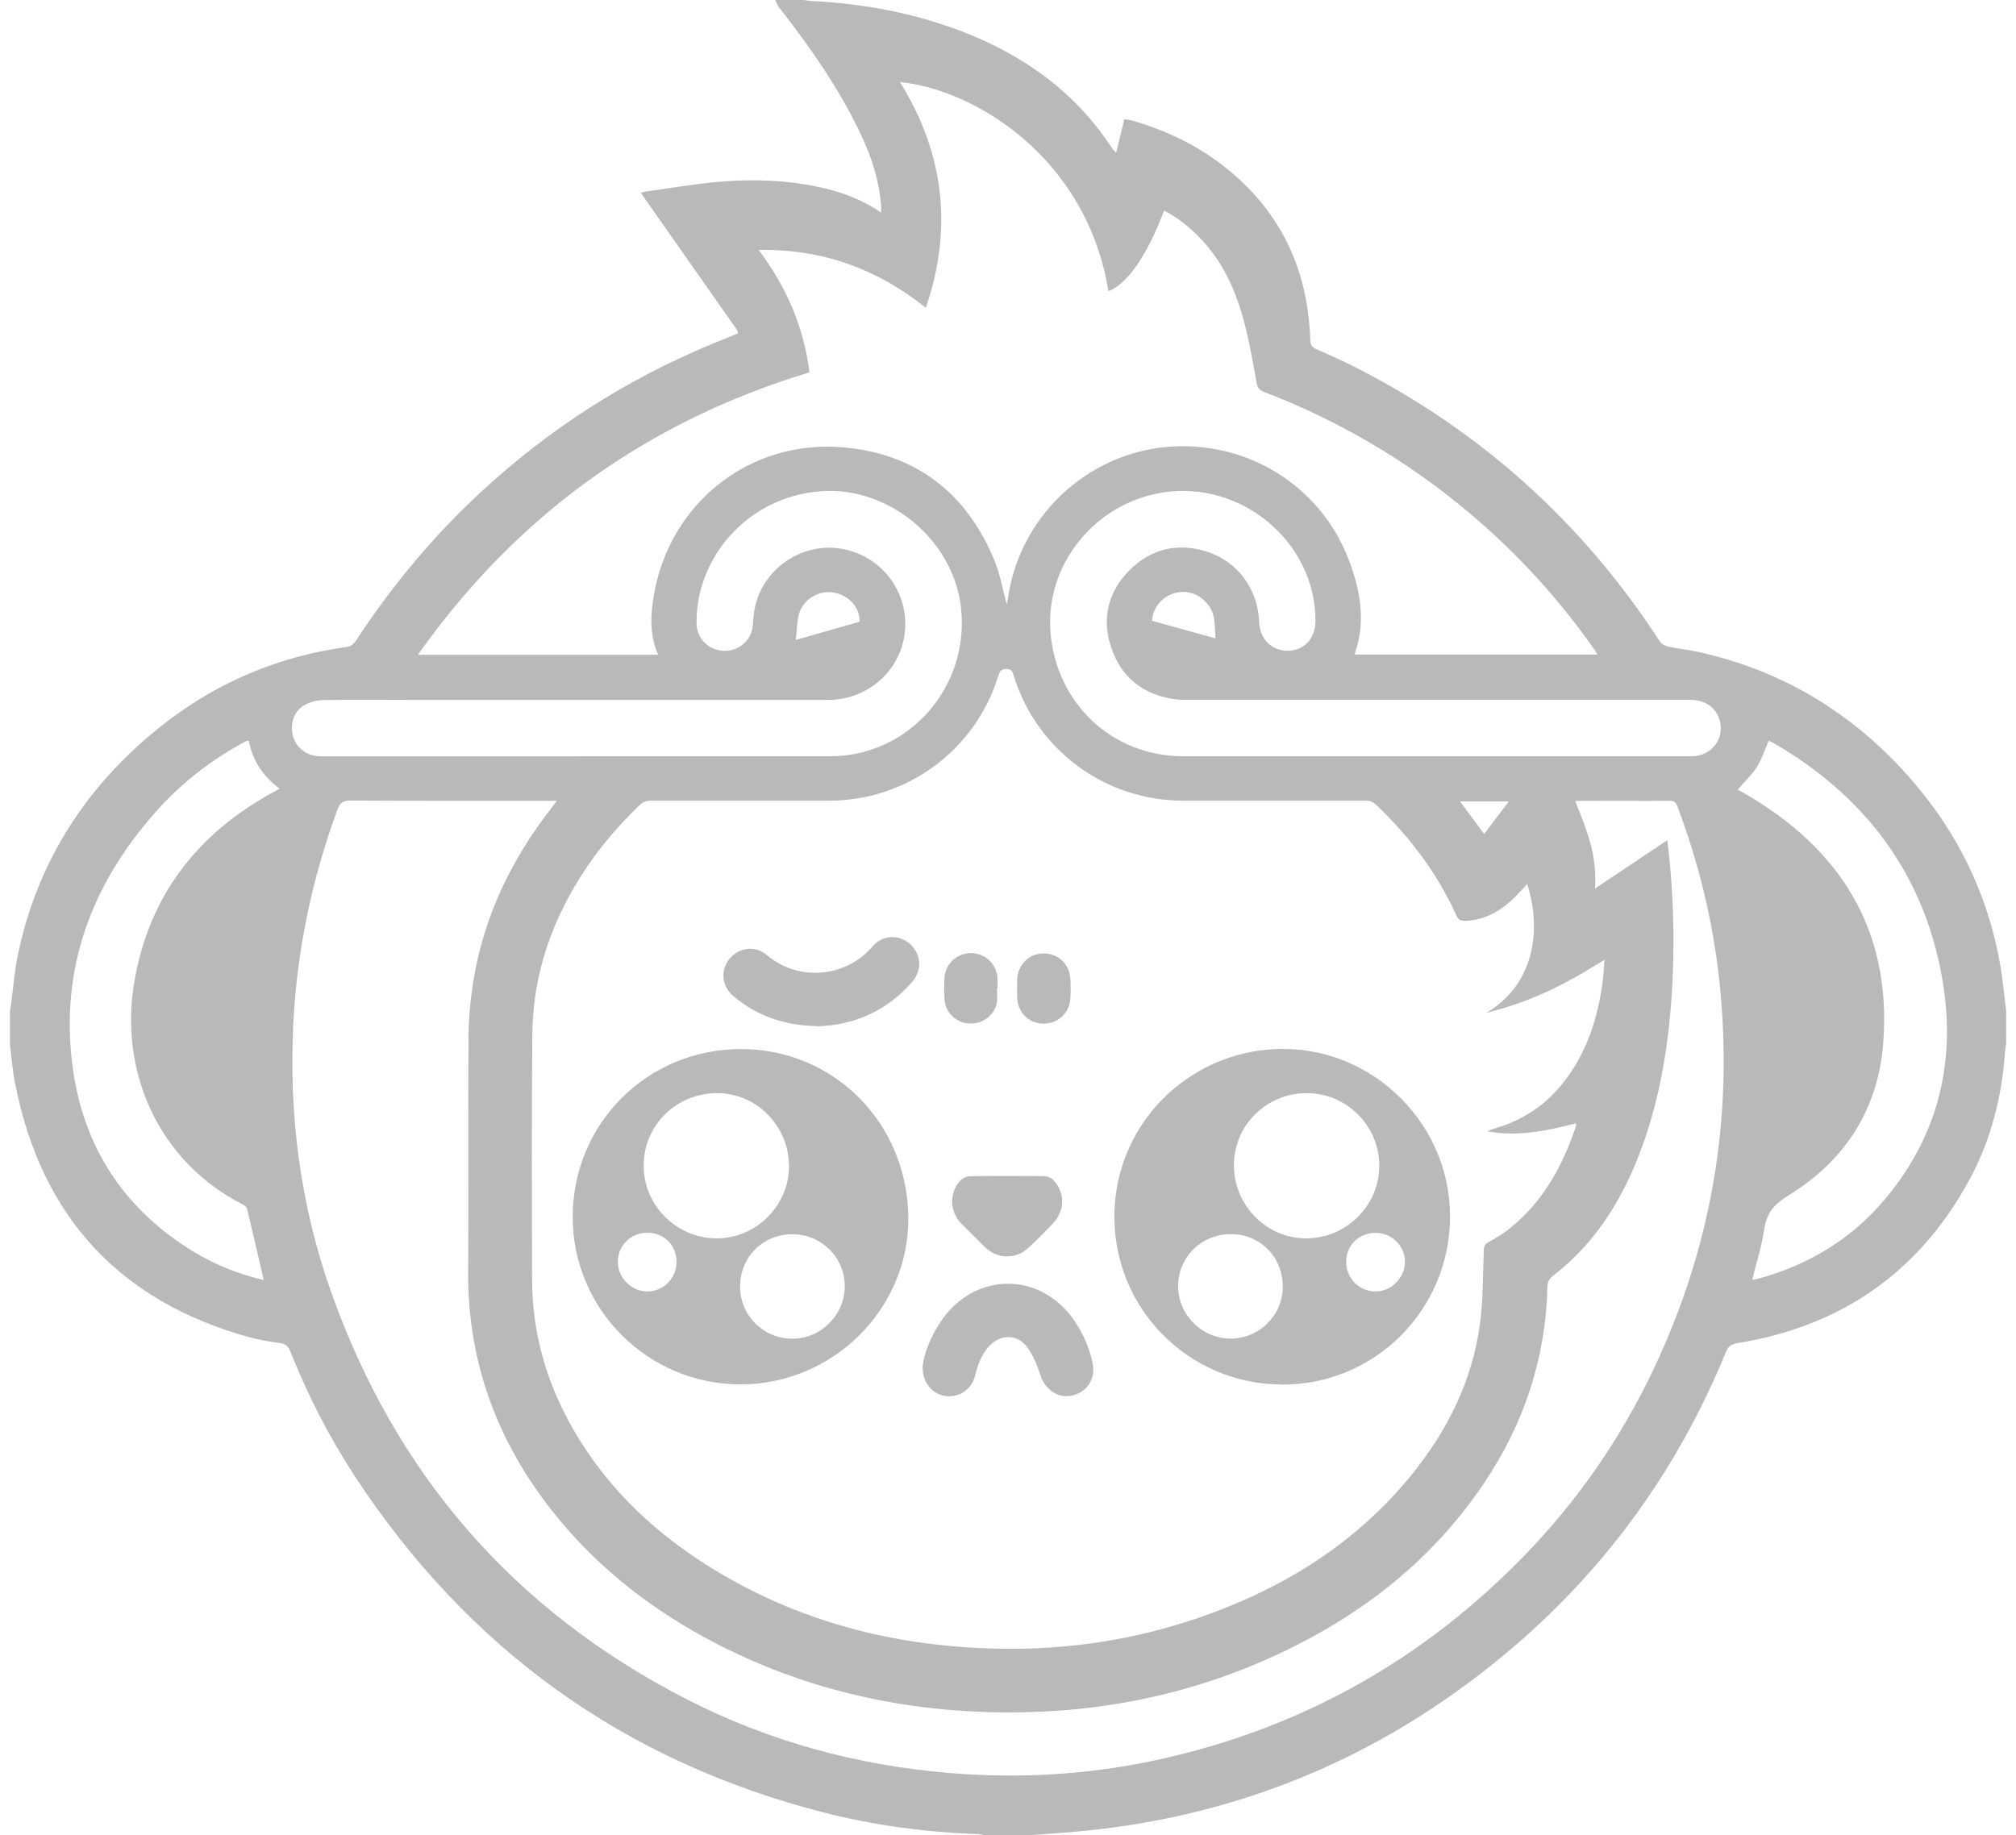 <svg width="123" height="112" viewBox="0 0 123 112" fill="none" xmlns="http://www.w3.org/2000/svg">
<g opacity="0.5" clip-path="url(#clip0_1492_28420)">
<path d="M47.311 0H49.055C49.206 0.021 49.35 0.055 49.501 0.062C52.652 0.213 55.727 0.783 58.679 1.915C62.468 3.37 65.632 5.629 67.87 9.075C67.925 9.157 68.001 9.219 68.097 9.322L68.598 7.276C68.735 7.297 68.852 7.297 68.955 7.324C71.625 8.073 74.007 9.342 75.984 11.299C78.613 13.9 79.828 17.106 79.945 20.765C79.952 21.067 80.055 21.197 80.315 21.307C81.112 21.657 81.908 22.014 82.684 22.405C90.365 26.318 96.557 31.892 101.259 39.127C101.362 39.285 101.588 39.416 101.774 39.457C102.364 39.587 102.975 39.642 103.565 39.773C108.528 40.857 112.709 43.308 116.134 47.035C119.285 50.467 121.31 54.476 122.072 59.089C122.216 59.954 122.291 60.839 122.401 61.711V63.702C122.374 63.88 122.339 64.052 122.326 64.23C122.134 67.01 121.44 69.66 120.102 72.097C117.04 77.671 112.317 80.925 106.057 81.954C105.7 82.016 105.46 82.105 105.302 82.497C102.323 89.787 97.813 95.972 91.758 100.996C84.022 107.415 75.133 111.032 65.104 111.821C64.404 111.876 63.703 111.924 63.003 111.979H60.017C59.907 111.959 59.804 111.931 59.695 111.924C56.496 111.815 53.331 111.396 50.236 110.6C38.051 107.476 28.537 100.598 21.652 90.089C20.073 87.679 18.769 85.126 17.705 82.449C17.581 82.147 17.417 82.009 17.094 81.961C16.456 81.872 15.804 81.769 15.186 81.597C7.312 79.408 2.569 74.28 0.956 66.276C0.77 65.452 0.716 64.581 0.606 63.716V61.725C0.633 61.56 0.661 61.402 0.681 61.237C0.812 60.256 0.887 59.254 1.086 58.286C2.219 52.849 4.985 48.38 9.207 44.818C12.687 41.88 16.696 40.081 21.227 39.47C21.398 39.45 21.59 39.285 21.693 39.134C23.711 36.045 26.032 33.203 28.688 30.643C32.683 26.806 37.2 23.751 42.259 21.499C43.165 21.094 44.085 20.731 45.019 20.346C44.998 20.271 45.005 20.195 44.971 20.14C43.014 17.346 41.058 14.559 39.095 11.766C39.122 11.759 39.211 11.718 39.3 11.704C40.831 11.491 42.355 11.223 43.893 11.093C45.904 10.921 47.922 10.983 49.913 11.402C51.272 11.69 52.563 12.15 53.757 12.974C53.757 12.795 53.764 12.679 53.757 12.562C53.647 11.038 53.187 9.617 52.542 8.244C51.203 5.402 49.412 2.849 47.483 0.391C47.401 0.281 47.366 0.137 47.311 0.007V0ZM93.159 53.968C92.857 54.284 92.596 54.593 92.308 54.861C91.477 55.636 90.537 56.172 89.363 56.192C89.109 56.192 88.972 56.123 88.862 55.876C87.695 53.302 86.027 51.085 83.988 49.136C83.782 48.937 83.576 48.854 83.295 48.861C79.588 48.868 75.881 48.861 72.181 48.861C67.431 48.861 63.251 45.779 61.85 41.235C61.775 40.994 61.727 40.823 61.404 40.823C61.081 40.823 60.992 40.967 60.91 41.235C59.516 45.779 55.336 48.861 50.579 48.861C46.954 48.861 43.337 48.861 39.712 48.861C39.431 48.861 39.218 48.937 39.019 49.136C37.825 50.289 36.733 51.538 35.8 52.918C33.72 56.007 32.512 59.384 32.477 63.125C32.436 68.116 32.45 73.106 32.464 78.097C32.47 81.076 33.205 83.89 34.592 86.526C36.589 90.315 39.527 93.226 43.11 95.498C48.581 98.964 54.615 100.502 61.04 100.612C65.172 100.681 69.216 100.07 73.135 98.724C78.256 96.96 82.718 94.207 86.157 89.958C88.333 87.267 89.829 84.24 90.296 80.787C90.495 79.305 90.468 77.788 90.53 76.284C90.537 76.051 90.598 75.927 90.811 75.804C91.278 75.543 91.752 75.268 92.163 74.925C94.182 73.278 95.369 71.095 96.172 68.665C96.179 68.637 96.152 68.589 96.145 68.548C94.374 69.008 92.603 69.379 90.77 69.042C90.873 68.967 90.976 68.926 91.093 68.891C92.843 68.411 94.284 67.464 95.403 66.036C96.797 64.258 97.47 62.185 97.772 59.974C97.834 59.535 97.847 59.089 97.895 58.574C97.229 58.972 96.673 59.322 96.097 59.638C95.527 59.954 94.95 60.256 94.367 60.524C93.763 60.798 93.152 61.045 92.527 61.265C91.923 61.478 91.299 61.636 90.681 61.814C93.797 59.954 93.989 56.494 93.186 53.961L93.159 53.968ZM101.726 51.277C101.787 51.819 101.849 52.286 101.89 52.753C102.131 55.471 102.172 58.19 101.98 60.908C101.767 63.976 101.259 66.997 100.215 69.9C99.09 73.024 97.435 75.79 94.758 77.849C94.497 78.055 94.415 78.261 94.408 78.577C94.298 82.984 92.932 86.986 90.475 90.61C87.352 95.216 83.123 98.518 78.133 100.873C72.387 103.584 66.312 104.696 59.983 104.47C54.299 104.264 48.89 102.953 43.817 100.358C39.548 98.168 35.875 95.244 33.04 91.345C30.068 87.254 28.53 82.689 28.564 77.609C28.599 72.825 28.551 68.04 28.585 63.256C28.592 62.144 28.702 61.018 28.873 59.92C29.505 55.945 31.201 52.431 33.672 49.273C33.761 49.163 33.836 49.039 33.967 48.868H33.431C29.409 48.868 25.386 48.875 21.364 48.854C20.931 48.854 20.746 48.984 20.595 49.383C19.044 53.597 18.124 57.95 17.897 62.432C17.616 68.026 18.316 73.497 20.183 78.783C24.123 89.951 31.345 98.292 41.895 103.694C46.934 106.275 52.302 107.73 57.944 108.197C62.228 108.554 66.477 108.3 70.678 107.38C79.409 105.465 86.878 101.271 93.083 94.846C96.309 91.51 98.911 87.727 100.895 83.54C104.437 76.058 105.776 68.191 104.911 59.954C104.519 56.254 103.648 52.671 102.337 49.191C102.24 48.937 102.117 48.868 101.856 48.868C100.058 48.882 98.259 48.868 96.461 48.868C96.358 48.868 96.248 48.882 96.104 48.888C96.804 50.605 97.483 52.286 97.305 54.229C98.801 53.227 100.236 52.273 101.726 51.27V51.277ZM40.158 39.958C39.63 38.77 39.685 37.569 39.884 36.375C40.818 30.711 45.753 26.792 51.457 27.3C55.912 27.698 58.981 30.094 60.676 34.212C61.026 35.07 61.184 36.004 61.425 36.876C61.445 36.78 61.48 36.635 61.5 36.484C62.262 31.254 66.724 27.314 71.982 27.231C76.567 27.156 80.679 29.901 82.299 34.185C82.999 36.031 83.35 37.94 82.656 39.889C82.656 39.903 82.677 39.937 82.684 39.944H97.463C97.38 39.807 97.326 39.711 97.264 39.621C95.294 36.814 93.028 34.274 90.461 32.002C86.493 28.501 82.045 25.803 77.103 23.909C76.842 23.806 76.732 23.682 76.677 23.394C76.458 22.186 76.245 20.971 75.943 19.783C75.414 17.71 74.549 15.795 72.971 14.278C72.387 13.715 71.755 13.221 71.021 12.85C70.019 15.548 68.783 17.326 67.63 17.772C66.271 9.5 59.338 5.43 54.91 5.011C57.601 9.342 58.15 13.907 56.489 18.781C53.489 16.392 50.153 15.184 46.288 15.253C48.005 17.532 49.041 19.982 49.391 22.721C39.465 25.728 31.523 31.432 25.496 39.958H40.165H40.158ZM35.347 46.15C40.447 46.15 45.554 46.15 50.654 46.15C51.162 46.15 51.677 46.102 52.178 46.005C56.297 45.195 59.139 41.303 58.624 37.013C58.13 32.908 54.189 29.661 50.064 29.977C45.561 30.327 42.438 34.089 42.499 38.043C42.513 38.901 43.138 39.594 43.996 39.704C44.861 39.814 45.691 39.264 45.883 38.441C45.952 38.159 45.945 37.864 45.98 37.576C46.254 34.789 49.027 32.853 51.739 33.574C54.038 34.185 55.494 36.347 55.192 38.695C54.89 40.987 52.899 42.711 50.538 42.711C42.019 42.711 33.5 42.711 24.988 42.711C23.217 42.711 21.446 42.69 19.682 42.724C19.291 42.731 18.858 42.855 18.522 43.06C17.897 43.438 17.671 44.255 17.89 44.969C18.117 45.697 18.769 46.156 19.6 46.156C24.851 46.156 30.109 46.156 35.36 46.156L35.347 46.15ZM87.372 46.15C89.239 46.15 91.106 46.15 92.973 46.15C96.385 46.15 99.803 46.15 103.215 46.15C104.485 46.15 105.309 44.969 104.869 43.802C104.595 43.081 103.97 42.704 103.05 42.704C92.822 42.704 82.594 42.704 72.36 42.704C72.085 42.704 71.804 42.697 71.536 42.649C69.696 42.347 68.419 41.317 67.815 39.566C67.198 37.775 67.582 36.134 68.914 34.796C70.225 33.485 71.838 33.107 73.609 33.656C75.504 34.247 76.746 35.942 76.821 37.947C76.863 39.004 77.604 39.745 78.606 39.711C79.595 39.683 80.267 38.935 80.26 37.871C80.26 33.087 75.751 29.304 70.959 30.052C66.813 30.698 63.786 34.432 64.088 38.53C64.411 42.903 67.856 46.15 72.181 46.15C77.24 46.15 82.299 46.15 87.358 46.15H87.372ZM106.888 78.097C107.004 78.083 107.1 78.076 107.19 78.055C110.306 77.218 112.963 75.625 115.036 73.147C118.372 69.152 119.395 64.505 118.454 59.473C117.287 53.206 113.738 48.566 108.261 45.374C108.137 45.298 108 45.237 107.917 45.202C107.663 45.779 107.478 46.349 107.162 46.843C106.846 47.33 106.407 47.735 106.023 48.181C106.023 48.181 106.023 48.195 106.043 48.202C106.153 48.264 106.263 48.319 106.373 48.38C112.242 51.751 115.406 56.7 114.905 63.592C114.61 67.642 112.599 70.82 109.119 72.948C108.267 73.47 107.787 74.005 107.643 74.994C107.492 76.037 107.162 77.053 106.901 78.117L106.888 78.097ZM16.092 78.124C15.749 76.634 15.419 75.2 15.076 73.765C15.049 73.655 14.918 73.552 14.801 73.497C9.653 70.862 7.216 65.349 8.218 59.775C9.152 54.572 12.104 50.817 16.716 48.319C16.82 48.264 16.916 48.202 17.053 48.12C16.03 47.364 15.412 46.404 15.179 45.209C15.117 45.209 15.083 45.202 15.062 45.209C14.959 45.257 14.863 45.305 14.767 45.36C12.776 46.458 11.005 47.845 9.502 49.541C5.569 53.982 3.64 59.13 4.429 65.088C5.081 70.024 7.587 73.827 11.863 76.415C13.168 77.204 14.575 77.753 16.092 78.117V78.124ZM52.453 37.94C52.453 37.02 51.746 36.272 50.771 36.148C49.851 36.031 48.917 36.656 48.718 37.576C48.615 38.056 48.609 38.557 48.554 39.052L52.446 37.94H52.453ZM70.293 37.885L74.158 38.956C74.138 38.578 74.131 38.221 74.089 37.864C73.986 36.876 73.121 36.1 72.154 36.121C71.165 36.141 70.348 36.91 70.287 37.878L70.293 37.885ZM92.054 48.909H89.081C89.582 49.589 90.056 50.227 90.55 50.893L92.054 48.909Z" fill="#737373"/>
<path d="M78.208 84.487C72.51 84.48 67.856 79.806 67.994 73.999C68.131 68.301 72.861 63.928 78.421 64.011C83.947 64.086 88.511 68.706 88.47 74.3C88.429 79.971 83.857 84.515 78.208 84.494V84.487ZM79.732 66.708C77.267 66.708 75.284 68.665 75.284 71.109C75.284 73.573 77.288 75.591 79.732 75.57C82.169 75.55 84.166 73.538 84.153 71.115C84.139 68.692 82.155 66.708 79.739 66.708H79.732ZM75.112 75.31C73.314 75.303 71.879 76.71 71.879 78.488C71.879 80.231 73.314 81.673 75.071 81.687C76.801 81.7 78.256 80.279 78.263 78.55C78.277 76.724 76.904 75.316 75.112 75.31ZM82.134 76.984C82.127 77.987 82.896 78.79 83.892 78.81C84.853 78.831 85.697 78.014 85.718 77.032C85.738 76.051 84.935 75.241 83.94 75.234C82.917 75.234 82.141 75.975 82.134 76.991V76.984Z" fill="#737373"/>
<path d="M45.218 64.018C50.915 64.018 55.418 68.596 55.418 74.383C55.418 79.916 50.798 84.474 45.19 84.481C39.527 84.487 34.921 79.881 34.941 74.232C34.962 68.541 39.513 64.011 45.218 64.018ZM48.135 71.157C48.135 68.72 46.172 66.715 43.769 66.709C41.277 66.702 39.28 68.651 39.273 71.109C39.259 73.539 41.243 75.543 43.687 75.57C46.11 75.598 48.135 73.587 48.142 71.157H48.135ZM45.149 78.481C45.149 80.259 46.542 81.673 48.313 81.694C50.071 81.714 51.54 80.252 51.54 78.488C51.54 76.731 50.112 75.317 48.341 75.317C46.556 75.317 45.156 76.71 45.156 78.488L45.149 78.481ZM39.499 75.227C38.49 75.227 37.694 76.003 37.694 76.998C37.694 77.973 38.518 78.804 39.486 78.811C40.474 78.811 41.277 78.007 41.277 77.012C41.277 75.989 40.522 75.227 39.499 75.227Z" fill="#737373"/>
<path d="M56.283 83.417C56.393 82.51 56.798 81.556 57.381 80.671C59.454 77.547 63.573 77.561 65.625 80.705C66.133 81.488 66.497 82.332 66.676 83.252C66.847 84.158 66.298 84.975 65.392 85.167C64.541 85.352 63.752 84.783 63.477 83.918C63.285 83.314 63.031 82.689 62.653 82.188C62.035 81.378 60.999 81.419 60.319 82.181C59.866 82.689 59.647 83.307 59.489 83.959C59.283 84.776 58.535 85.291 57.718 85.195C56.901 85.098 56.29 84.412 56.29 83.417H56.283Z" fill="#737373"/>
<path d="M49.803 62.617C47.867 62.576 46.192 61.999 44.744 60.791C44.044 60.208 43.941 59.226 44.49 58.533C45.06 57.819 46.076 57.675 46.776 58.272C48.698 59.913 51.595 59.679 53.242 57.75C53.853 57.03 54.876 57.009 55.535 57.62C56.228 58.258 56.269 59.226 55.624 59.954C54.059 61.718 52.082 62.576 49.803 62.631V62.617Z" fill="#737373"/>
<path d="M61.472 71.767C62.234 71.767 62.99 71.754 63.752 71.781C63.93 71.781 64.15 71.884 64.273 72.015C64.973 72.77 64.987 73.834 64.287 74.603C63.786 75.152 63.257 75.68 62.701 76.181C61.932 76.875 60.82 76.82 60.079 76.092C59.599 75.618 59.118 75.138 58.644 74.657C57.931 73.923 57.903 72.784 58.596 72.035C58.727 71.898 58.96 71.788 59.152 71.781C59.921 71.754 60.697 71.767 61.472 71.767Z" fill="#737373"/>
<path d="M60.827 60.325C60.827 60.599 60.862 60.881 60.827 61.148C60.711 61.924 59.976 62.494 59.166 62.459C58.363 62.432 57.676 61.8 57.629 61.011C57.601 60.558 57.594 60.098 57.629 59.645C57.683 58.794 58.425 58.142 59.269 58.162C60.148 58.183 60.834 58.869 60.862 59.741C60.862 59.933 60.862 60.126 60.862 60.318H60.841L60.827 60.325Z" fill="#737373"/>
<path d="M62.056 60.29C62.056 60.126 62.056 59.961 62.056 59.796C62.09 58.89 62.749 58.21 63.621 58.183C64.52 58.155 65.241 58.794 65.303 59.714C65.33 60.126 65.33 60.544 65.303 60.956C65.234 61.862 64.5 62.501 63.594 62.466C62.742 62.432 62.09 61.766 62.056 60.867C62.049 60.675 62.056 60.482 62.056 60.283V60.29Z" fill="#737373"/>
</g>
<defs>
<clipPath id="clip0_1492_28420">
<rect width="121.789" height="112" fill="white" transform="translate(0.606)"/>
</clipPath>
</defs>
</svg>
